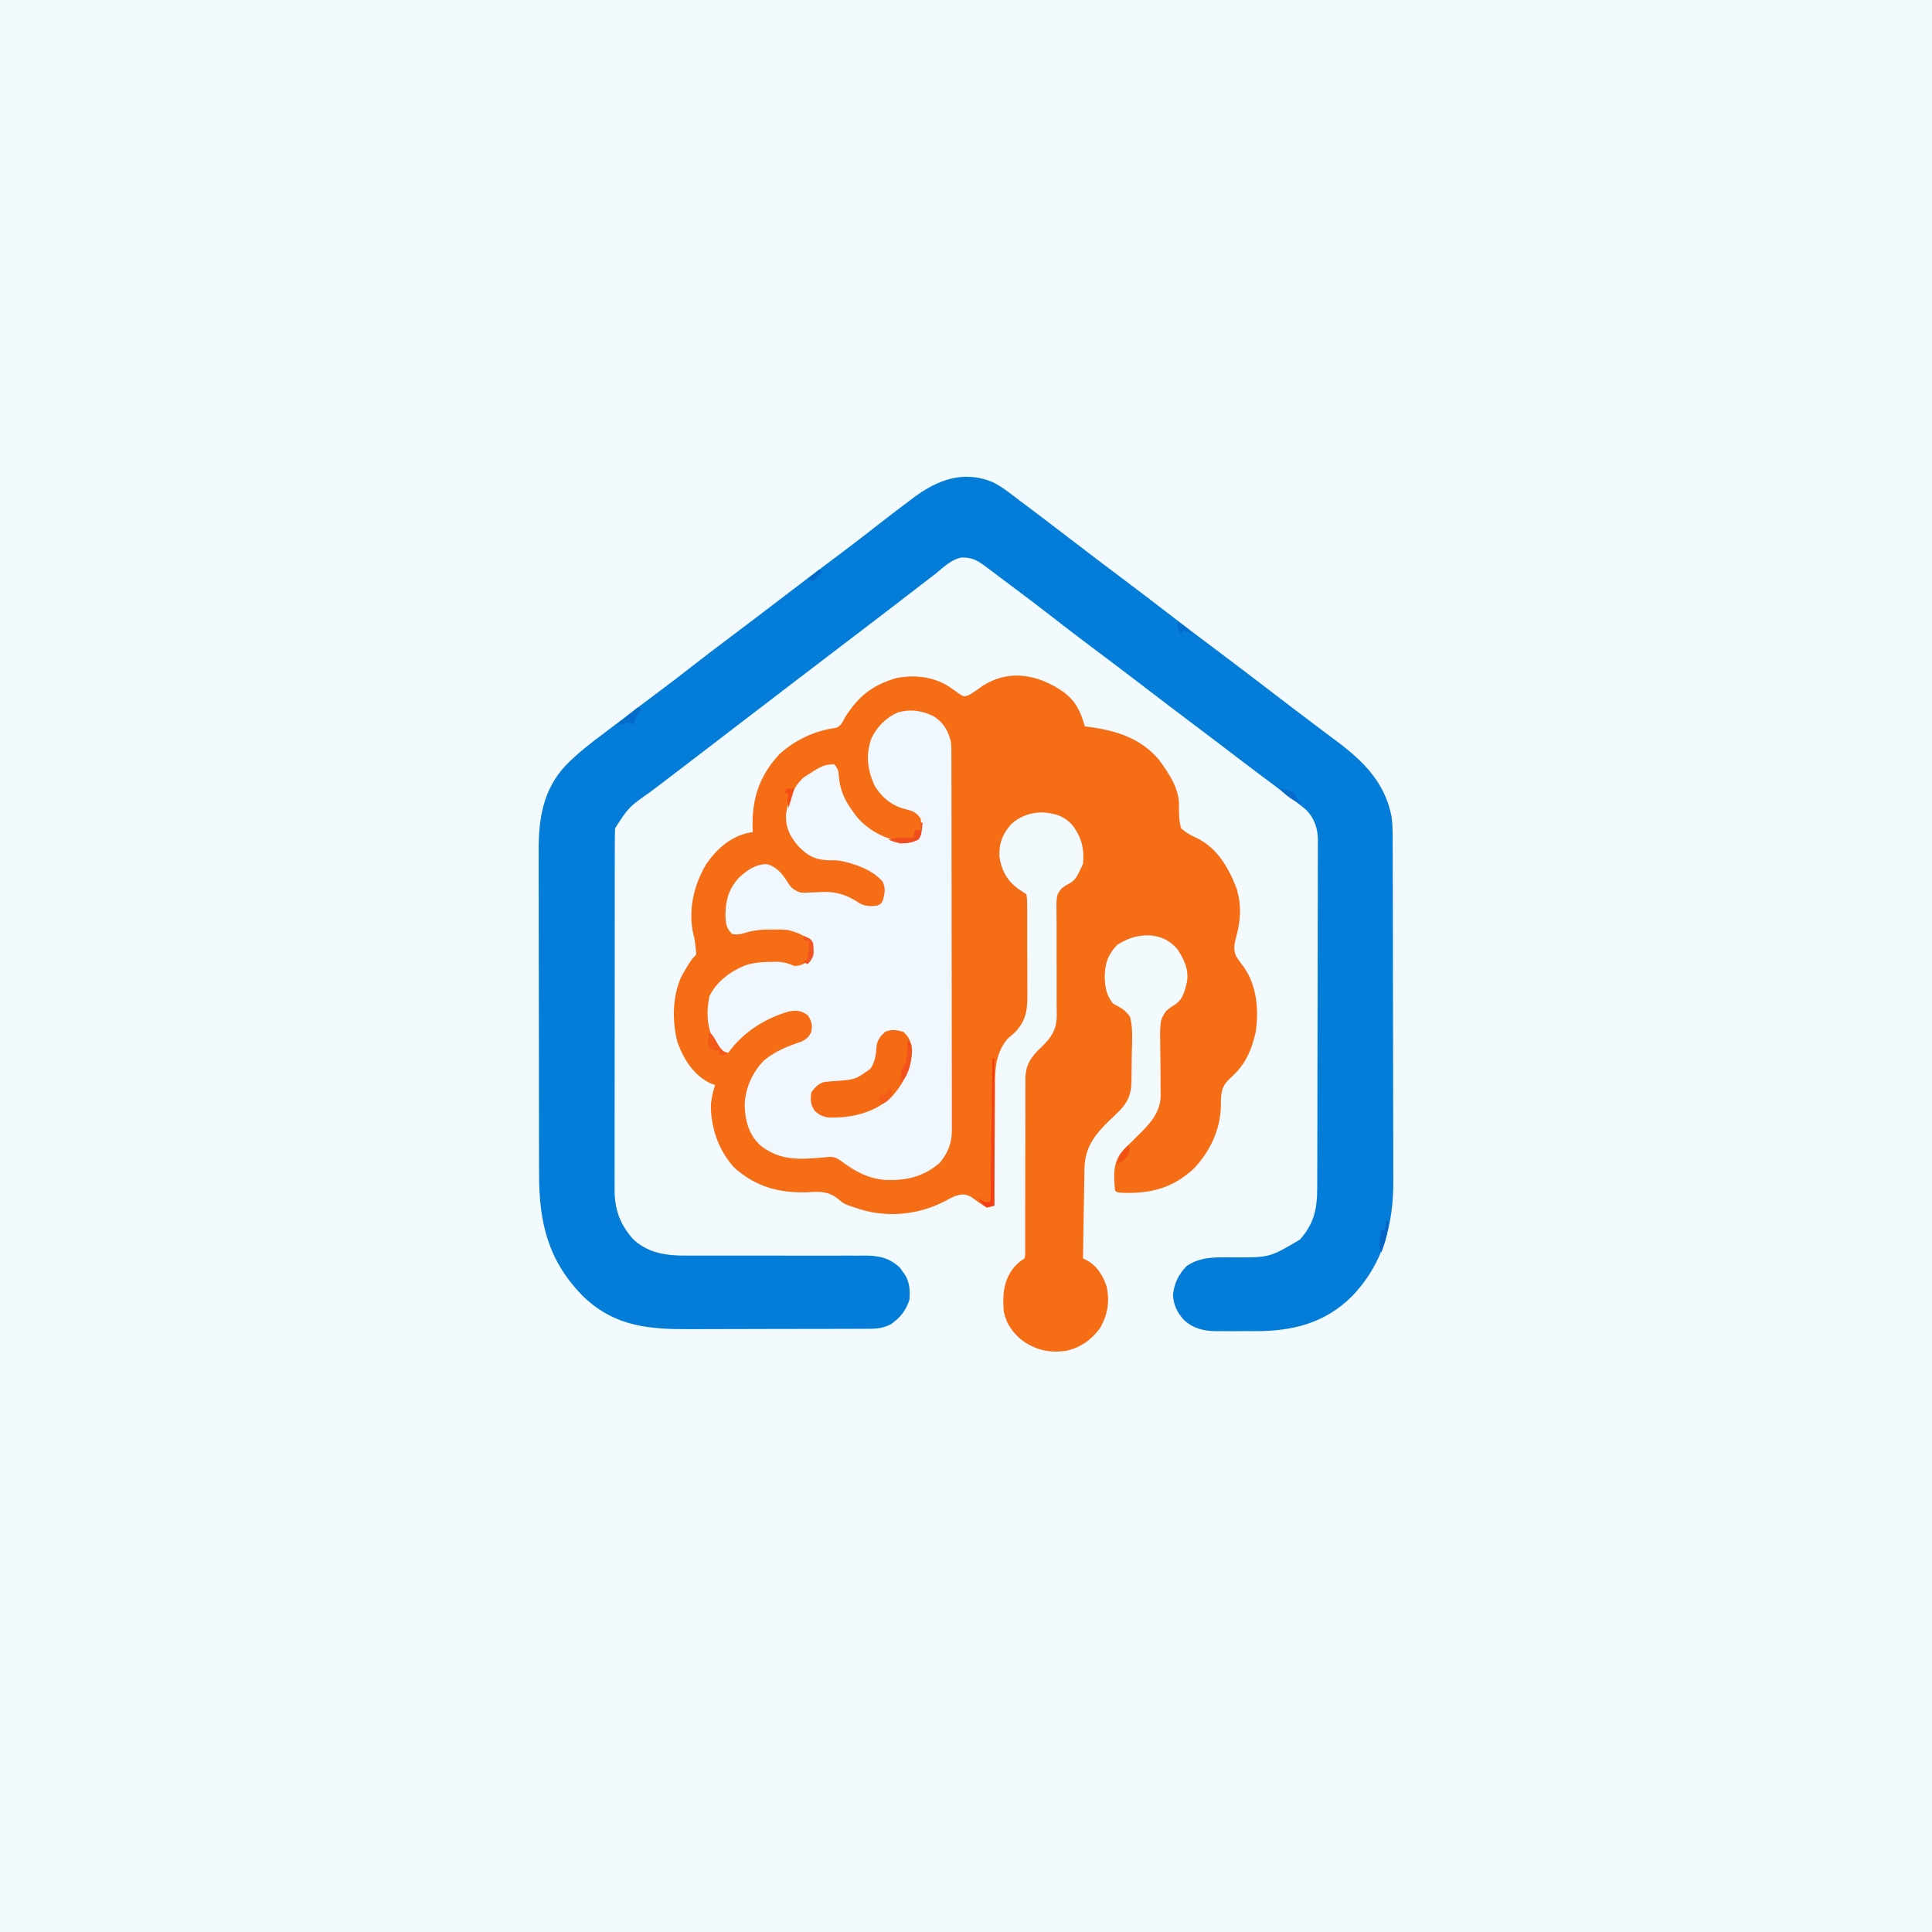 <?xml version="1.0" encoding="UTF-8"?>
<svg version="1.1" xmlns="http://www.w3.org/2000/svg" width="1024" height="1024">
<rect width="100%" height="100%" fill="#333333" stroke="none"/>
<path d="M0 0 C337.92 0 675.84 0 1024 0 C1024 337.92 1024 675.84 1024 1024 C686.08 1024 348.16 1024 0 1024 C0 686.08 0 348.16 0 0 Z " fill="#F2FAFE" transform="translate(0,0)"/>
<path d="M0 0 C6.404 4.886 8.776 10.36 11 18 C12.065 18.135 13.13 18.271 14.227 18.41 C28.09 20.385 40.762 24.5 50.195 35.578 C55.563 43.01 61.187 50.913 60.895 60.426 C60.805 64.684 60.921 67.875 62 72 C64.75 74.527 67.413 75.834 70.789 77.41 C81.202 82.566 87.404 93.297 91.375 103.812 C94.167 112.96 93.631 121.006 91.062 130.125 C90.113 134.095 89.644 136.142 91.219 139.941 C92.451 141.776 93.737 143.576 95.074 145.336 C102.179 155.164 103.3 168.374 101.539 180.059 C99.397 189.746 95.766 197.782 88.188 204.312 C84.224 208.018 83.403 210.409 83.125 215.812 C83.111 217.011 83.097 218.21 83.082 219.445 C82.798 231.769 77.328 243.225 68.965 252.156 C57.806 262.627 46.308 265.62 31.395 265.238 C28 265 28 265 27 264 C26.324 256.883 25.736 249.918 30.18 243.988 C32.989 240.92 35.919 237.978 38.899 235.077 C44.813 229.309 50.561 223.44 51.151 214.779 C51.178 212.135 51.145 209.496 51.098 206.852 C51.094 204.857 51.092 202.862 51.092 200.867 C51.084 197.744 51.062 194.623 51.004 191.5 C50.706 173.978 50.706 173.978 53.976 168.979 C56.398 166.898 56.398 166.898 58.814 165.443 C62.811 162.805 63.908 158.484 65 154 C66.346 147.166 63.725 141.681 60 136 C56.179 131.606 51.683 129.384 45.902 128.781 C39.135 128.503 33.983 130.17 28.25 133.688 C23.314 138.761 21.738 143.418 21.5 150.5 C21.716 156.162 22.34 160.564 26 165 C26.723 165.378 27.446 165.756 28.19 166.145 C31.308 167.776 32.933 169.118 35 172 C36.463 177.892 36.081 184.121 35.899 190.143 C35.813 193.058 35.796 195.968 35.791 198.885 C35.767 200.747 35.739 202.61 35.707 204.473 C35.699 205.338 35.692 206.204 35.684 207.096 C35.434 214.196 32.932 218.473 27.723 223.332 C27.129 223.899 26.535 224.465 25.923 225.049 C25.002 225.922 25.002 225.922 24.062 226.812 C16.291 234.371 10.981 241.159 10.795 252.319 C10.775 253.38 10.755 254.441 10.734 255.534 C10.709 257.242 10.709 257.242 10.684 258.984 C10.652 260.74 10.652 260.74 10.621 262.532 C10.555 266.271 10.496 270.011 10.438 273.75 C10.394 276.285 10.351 278.82 10.307 281.355 C10.2 287.57 10.098 293.785 10 300 C10.627 300.3 11.254 300.6 11.9 300.91 C17.238 303.682 20.722 309.229 22.527 314.84 C24.271 322.809 23.08 329.946 19 337 C14.281 343.307 8.696 347.223 1 349 C-7.865 350.112 -14.635 348.694 -21.969 343.645 C-27.163 339.54 -30.726 334.611 -32 328 C-32.661 319.096 -32.171 311.752 -26.5 304.625 C-24 302 -24 302 -21 300 C-20.551 298.12 -20.551 298.12 -20.628 295.928 C-20.621 295.075 -20.615 294.223 -20.608 293.345 C-20.615 292.408 -20.623 291.47 -20.631 290.505 C-20.627 289.519 -20.624 288.534 -20.62 287.518 C-20.613 285.373 -20.614 283.227 -20.62 281.082 C-20.629 277.686 -20.619 274.29 -20.603 270.894 C-20.563 261.237 -20.562 251.579 -20.564 241.922 C-20.564 236.019 -20.545 230.117 -20.515 224.214 C-20.504 220.869 -20.516 217.525 -20.529 214.18 C-20.52 212.124 -20.51 210.068 -20.498 208.013 C-20.508 207.084 -20.518 206.155 -20.528 205.197 C-20.453 198.427 -18.663 194.826 -13.965 189.84 C-13.296 189.212 -12.627 188.584 -11.938 187.938 C-6.952 183.072 -4.136 178.999 -3.896 171.94 C-3.904 170.741 -3.913 169.542 -3.922 168.307 C-3.928 166.932 -3.934 165.556 -3.939 164.181 C-3.944 163.455 -3.949 162.729 -3.954 161.982 C-3.973 158.126 -3.958 154.27 -3.947 150.414 C-3.935 145.513 -3.933 140.613 -3.976 135.713 C-4.009 131.746 -4.004 127.781 -3.972 123.814 C-3.967 122.306 -3.977 120.798 -4 119.291 C-4.177 107.446 -4.177 107.446 -1.24 103.839 C0.908 102.263 0.908 102.263 3.046 101.132 C6.354 99.215 7.376 96.378 9 93 C9.33 92.34 9.66 91.68 10 91 C10.775 82.85 9.345 76.818 4.312 70.25 C-0.243 65.269 -5.323 63.891 -11.938 63.562 C-18.059 63.788 -23.2 65.524 -27.824 69.613 C-32.473 74.69 -34.537 79.787 -34.309 86.789 C-33.299 94.023 -30.469 99.411 -24.684 103.844 C-23.132 104.91 -21.566 105.956 -20 107 C-19.612 109.623 -19.612 109.623 -19.596 112.991 C-19.577 114.879 -19.577 114.879 -19.558 116.805 C-19.56 118.186 -19.563 119.568 -19.566 120.949 C-19.562 122.364 -19.557 123.78 -19.551 125.195 C-19.542 128.167 -19.544 131.138 -19.554 134.11 C-19.565 137.905 -19.545 141.7 -19.516 145.495 C-19.498 148.421 -19.498 151.348 -19.504 154.274 C-19.504 155.672 -19.498 157.07 -19.485 158.468 C-19.416 167.528 -19.615 173.358 -26 180.117 C-27.331 181.287 -28.664 182.453 -30 183.617 C-37.207 192.204 -36.604 202.1 -36.609 212.723 C-36.624 214.436 -36.641 216.15 -36.659 217.863 C-36.703 222.346 -36.723 226.829 -36.738 231.312 C-36.758 235.898 -36.8 240.483 -36.84 245.068 C-36.915 254.046 -36.965 263.023 -37 272 C-38.838 272.592 -38.838 272.592 -41 273 C-43.89 271.358 -46.468 269.432 -49.148 267.469 C-52.722 265.628 -54.191 265.859 -58 267 C-59.907 267.892 -61.783 268.855 -63.625 269.875 C-77.26 276.843 -93.217 278.443 -108 274 C-116.63 271.167 -116.63 271.167 -119.467 268.751 C-124.831 264.222 -129.329 264.546 -136.125 264.938 C-151.08 265.355 -163.185 262.126 -174.688 252 C-182.983 243.174 -187.425 230.413 -187.203 218.477 C-186.903 214.816 -186.042 211.518 -185 208 C-185.681 207.794 -186.361 207.588 -187.062 207.375 C-196.209 203.094 -201.382 194.863 -204.875 185.625 C-207.91 174.158 -207.762 159.491 -202 149 C-197.544 141.544 -197.544 141.544 -195 139 C-195.065 136.993 -195.065 136.993 -195.375 134.688 C-195.51 133.518 -195.51 133.518 -195.648 132.324 C-195.94 130.064 -195.94 130.064 -196.52 128.172 C-199.346 115.394 -196.328 102.189 -189.75 91.125 C-184.277 83.108 -176.951 76.527 -167.262 74.398 C-166.142 74.201 -166.142 74.201 -165 74 C-165.035 73.201 -165.07 72.402 -165.105 71.578 C-165.484 56.239 -161.474 44.256 -151.039 32.879 C-142.717 25.21 -132.104 20.228 -120.91 18.785 C-118.056 17.612 -117.424 15.683 -116 13 C-108.881 1.935 -101.697 -3.766 -89.152 -7.559 C-79.6 -9.518 -69.377 -8.405 -61.113 -3.172 C-59.231 -1.895 -57.371 -0.584 -55.543 0.77 C-53.061 2.302 -53.061 2.302 -50.43 1.383 C-48.122 0.069 -46.053 -1.336 -43.938 -2.938 C-29.512 -12.787 -13.463 -9.571 0 0 Z " fill="#F56D14" transform="translate(564,367)"/>
<path d="M0 0 C4.949 2.599 9.252 5.949 13.641 9.387 C15.513 10.785 17.389 12.181 19.266 13.574 C25.519 18.278 31.732 23.035 37.945 27.793 C49.963 36.994 61.995 46.175 74.117 55.24 C79.103 58.973 84.045 62.761 88.977 66.566 C99.889 74.978 110.856 83.323 121.891 91.574 C129.399 97.189 136.846 102.884 144.288 108.586 C159.172 119.98 159.172 119.98 174.141 131.262 C175.974 132.637 177.807 134.012 179.641 135.387 C180.176 135.786 180.712 136.184 181.264 136.595 C195.739 147.394 207.457 158.524 211.163 176.99 C211.721 180.961 211.789 184.859 211.788 188.859 C211.793 190.118 211.793 190.118 211.799 191.402 C211.81 194.207 211.814 197.011 211.818 199.816 C211.824 201.83 211.831 203.845 211.838 205.859 C211.859 212.47 211.869 219.081 211.879 225.691 C211.883 227.972 211.887 230.254 211.891 232.535 C211.91 243.257 211.925 253.98 211.933 264.702 C211.943 277.051 211.969 289.4 212.009 301.749 C212.04 311.311 212.054 320.873 212.058 330.436 C212.06 336.138 212.069 341.84 212.094 347.543 C212.118 352.916 212.122 358.289 212.111 363.662 C212.111 365.622 212.117 367.583 212.131 369.543 C212.288 393.215 206.923 414.164 190.016 431.637 C175.597 445.862 158.56 449.964 138.805 449.934 C137.812 449.925 136.82 449.917 135.798 449.908 C132.75 449.887 129.704 449.908 126.656 449.934 C124.695 449.931 122.734 449.926 120.773 449.918 C119.874 449.926 118.975 449.934 118.049 449.943 C111.518 449.846 106.02 448.513 101.114 443.975 C97.507 439.894 95.826 436.388 95.328 431.012 C95.861 424.83 98.258 419.769 102.641 415.387 C110.32 410.144 118.578 410.818 127.516 410.824 C146.608 410.894 146.608 410.894 162.641 401.387 C170.059 392.979 171.791 385.267 171.788 374.164 C171.793 372.946 171.793 372.946 171.799 371.703 C171.81 368.99 171.814 366.278 171.818 363.565 C171.824 361.616 171.831 359.668 171.838 357.72 C171.859 351.33 171.869 344.94 171.879 338.551 C171.883 336.349 171.887 334.147 171.891 331.945 C171.91 321.602 171.925 311.26 171.933 300.918 C171.943 288.985 171.969 277.053 172.009 265.12 C172.04 255.891 172.054 246.662 172.058 237.433 C172.06 231.923 172.069 226.413 172.094 220.903 C172.117 215.721 172.122 210.538 172.111 205.356 C172.111 203.456 172.117 201.557 172.131 199.657 C172.149 197.059 172.142 194.462 172.128 191.863 C172.139 191.116 172.15 190.369 172.162 189.6 C172.088 183.53 170.349 178.189 166.061 173.752 C164.397 172.284 162.674 170.956 160.891 169.637 C160.23 169.129 159.57 168.62 158.889 168.097 C156.818 166.51 154.732 164.947 152.641 163.387 C151.372 162.429 150.104 161.471 148.836 160.512 C146.239 158.553 143.633 156.606 141.023 154.664 C135.949 150.881 130.921 147.04 125.891 143.199 C120.488 139.076 115.085 134.955 109.641 130.887 C98.803 122.785 88.075 114.536 77.32 106.324 C68.726 99.765 60.114 93.233 51.453 86.762 C44.287 81.406 37.2 75.959 30.152 70.449 C23.394 65.173 16.545 60.025 9.67 54.903 C7.494 53.277 5.325 51.643 3.156 50.008 C2.422 49.454 1.687 48.901 0.93 48.331 C-0.484 47.265 -1.897 46.198 -3.309 45.13 C-7.968 41.624 -10.737 39.773 -16.746 39.859 C-22.188 40.957 -26.158 44.954 -30.359 48.387 C-31.938 49.599 -33.517 50.811 -35.101 52.017 C-37.322 53.71 -39.529 55.421 -41.737 57.131 C-50.908 64.231 -60.129 71.266 -69.357 78.292 C-74.863 82.484 -80.364 86.681 -85.859 90.887 C-92.269 95.792 -98.688 100.685 -105.109 105.574 C-111.795 110.665 -118.469 115.769 -125.125 120.898 C-129.764 124.471 -134.42 128.022 -139.072 131.578 C-143.258 134.777 -147.437 137.983 -151.609 141.199 C-156.405 144.894 -161.219 148.564 -166.04 152.228 C-169.654 154.976 -173.263 157.731 -176.871 160.487 C-178.437 161.683 -180.005 162.876 -181.574 164.067 C-193.017 172.049 -193.017 172.049 -200.359 183.387 C-200.457 186.001 -200.498 188.589 -200.493 191.204 C-200.496 192.411 -200.496 192.411 -200.5 193.642 C-200.506 196.348 -200.505 199.054 -200.505 201.76 C-200.508 203.697 -200.511 205.633 -200.515 207.57 C-200.524 212.839 -200.526 218.108 -200.527 223.376 C-200.528 227.775 -200.531 232.173 -200.535 236.571 C-200.543 246.952 -200.545 257.333 -200.545 267.713 C-200.544 278.417 -200.555 289.12 -200.57 299.824 C-200.584 309.014 -200.589 318.203 -200.588 327.393 C-200.588 332.882 -200.591 338.37 -200.601 343.858 C-200.611 349.024 -200.611 354.19 -200.604 359.356 C-200.603 361.249 -200.605 363.141 -200.611 365.034 C-200.619 367.625 -200.614 370.216 -200.607 372.808 C-200.612 373.55 -200.617 374.292 -200.622 375.057 C-200.554 385.574 -197.807 393.258 -190.797 401.145 C-183.028 408.577 -173.009 409.983 -162.681 409.869 C-161.57 409.873 -160.46 409.877 -159.316 409.881 C-156.925 409.887 -154.534 409.884 -152.143 409.873 C-148.355 409.855 -144.568 409.863 -140.78 409.877 C-132.744 409.902 -124.708 409.897 -116.672 409.887 C-107.345 409.875 -98.018 409.876 -88.691 409.911 C-84.966 409.918 -81.242 409.901 -77.517 409.884 C-75.228 409.889 -72.939 409.896 -70.65 409.904 C-69.62 409.893 -68.591 409.882 -67.531 409.87 C-60.285 409.931 -54.609 411.229 -49.301 416.387 C-48.846 417.047 -48.391 417.707 -47.922 418.387 C-47.449 419.047 -46.976 419.707 -46.488 420.387 C-44.126 424.572 -43.964 428.637 -44.359 433.387 C-46.319 439.277 -49.304 442.879 -54.359 446.387 C-57.907 448.062 -60.701 448.64 -64.612 448.654 C-65.65 448.663 -66.689 448.671 -67.759 448.68 C-68.887 448.679 -70.016 448.678 -71.179 448.677 C-72.976 448.687 -72.976 448.687 -74.808 448.698 C-78.088 448.713 -81.367 448.72 -84.646 448.721 C-86.701 448.723 -88.756 448.727 -90.811 448.732 C-97.999 448.751 -105.186 448.759 -112.373 448.757 C-119.041 448.756 -125.709 448.777 -132.377 448.809 C-138.124 448.835 -143.87 448.846 -149.616 448.844 C-153.039 448.844 -156.46 448.849 -159.882 448.871 C-182.056 448.985 -200.149 447.719 -217.012 431.738 C-235.952 412.766 -240.665 392.334 -240.65 366.364 C-240.656 364.334 -240.663 362.305 -240.67 360.275 C-240.688 354.783 -240.693 349.292 -240.694 343.8 C-240.695 340.363 -240.7 336.927 -240.705 333.49 C-240.723 321.487 -240.732 309.483 -240.73 297.479 C-240.729 286.314 -240.75 275.149 -240.781 263.983 C-240.808 254.376 -240.818 244.769 -240.817 235.162 C-240.817 229.433 -240.822 223.705 -240.843 217.976 C-240.863 212.586 -240.863 207.196 -240.848 201.806 C-240.846 199.836 -240.851 197.866 -240.863 195.896 C-240.962 178.669 -238.71 162.964 -226.317 149.859 C-220.459 143.945 -214.056 138.818 -207.366 133.88 C-204.145 131.483 -200.962 129.036 -197.772 126.596 C-190.601 121.112 -183.407 115.661 -176.172 110.262 C-170.514 106.038 -164.924 101.734 -159.359 97.387 C-153.156 92.541 -146.907 87.766 -140.598 83.058 C-135.098 78.95 -129.631 74.8 -124.172 70.637 C-123.287 69.962 -122.403 69.288 -121.491 68.593 C-117.892 65.847 -114.294 63.1 -110.696 60.353 C-100.39 52.484 -90.058 44.653 -79.67 36.893 C-74.161 32.767 -68.715 28.568 -63.297 24.324 C-57.029 19.431 -50.727 14.587 -44.359 9.824 C-43.606 9.252 -42.854 8.681 -42.078 8.092 C-29.251 -1.427 -15.601 -6.5 0 0 Z " fill="#037DD8" transform="translate(526.359,255.613)"/>
<path d="M0 0 C5.068 3.245 7.448 7.494 8.977 13.266 C9.253 16.186 9.255 19.088 9.244 22.02 C9.249 22.889 9.253 23.758 9.258 24.654 C9.27 27.56 9.269 30.466 9.267 33.373 C9.273 35.459 9.28 37.545 9.287 39.632 C9.305 45.295 9.31 50.958 9.311 56.621 C9.312 60.16 9.317 63.699 9.322 67.238 C9.341 79.586 9.349 91.934 9.347 104.282 C9.346 115.79 9.367 127.297 9.399 138.804 C9.425 148.687 9.436 158.57 9.434 168.453 C9.434 174.354 9.439 180.255 9.461 186.156 C9.48 191.707 9.48 197.257 9.466 202.807 C9.463 204.842 9.468 206.877 9.48 208.912 C9.496 211.694 9.486 214.475 9.471 217.258 C9.481 218.059 9.492 218.86 9.502 219.686 C9.422 226.279 7.363 231.31 3.223 236.438 C-5.503 244.051 -14.758 246.155 -26.156 245.645 C-35.241 244.754 -41.797 241.156 -49.027 235.754 C-52.463 233.192 -54.061 233.247 -58.273 233.703 C-71.085 234.841 -81.302 235.65 -91.836 227.516 C-98.004 221.862 -99.941 214.752 -100.336 206.641 C-100.213 197.462 -96.474 188.787 -90.023 182.266 C-83.931 177.292 -77.602 174.792 -70.211 172.328 C-67.49 171.007 -66.436 169.942 -65.023 167.266 C-64.347 163.293 -64.718 161.743 -66.898 158.328 C-70.721 155.805 -72.506 155.663 -76.945 156.367 C-89.706 160.092 -101.219 167.407 -109.023 178.266 C-112.758 177.332 -113.936 176.387 -116.211 173.203 C-120.238 165.248 -120.837 156.978 -119.023 148.266 C-115.158 140.476 -108.067 135.22 -100.164 131.957 C-95.422 130.425 -91 130.105 -86.023 130.078 C-84.827 130.064 -83.631 130.05 -82.398 130.035 C-79.123 130.259 -76.993 130.956 -74.023 132.266 C-70.842 132.11 -69.32 131.474 -66.711 129.641 C-64.352 126.321 -64.454 124.25 -65.023 120.266 C-67.843 116.036 -72.281 114.584 -77.023 113.266 C-80.06 112.893 -83.031 112.888 -86.086 112.953 C-86.85 112.95 -87.613 112.947 -88.4 112.943 C-93.311 112.99 -97.356 113.76 -102.023 115.266 C-104.773 115.641 -104.773 115.641 -107.023 115.266 C-110.31 111.979 -110.483 109.18 -110.523 104.641 C-110.339 96.92 -108.593 91.175 -103.344 85.426 C-98.928 81.413 -94.599 78.266 -88.461 78.266 C-82.4 80.029 -79.591 84.628 -76.332 89.715 C-74.713 91.634 -73.342 92.309 -71.023 93.266 C-68.852 93.475 -68.852 93.475 -66.574 93.32 C-65.725 93.296 -64.877 93.271 -64.002 93.246 C-62.244 93.177 -60.486 93.099 -58.729 93.012 C-51.152 92.818 -45.673 94.832 -39.398 99.016 C-36.11 100.747 -33.681 100.672 -30.023 100.266 C-28.004 99.33 -28.004 99.33 -27.023 97.266 C-26.073 93.599 -25.579 91.294 -27.102 87.77 C-31.878 81.547 -42.164 77.918 -49.754 76.496 C-52.118 76.219 -52.118 76.219 -54.887 76.254 C-62.633 76.126 -66.5 74.28 -71.953 68.73 C-76.406 63.43 -78.763 58.728 -78.41 51.695 C-77.236 44.319 -74.591 37.36 -69.023 32.266 C-58.914 25.8 -58.914 25.8 -53.023 25.266 C-50.374 27.915 -50.639 29.571 -50.273 33.266 C-49.306 40.113 -47.086 44.738 -43.023 50.266 C-42.57 50.913 -42.116 51.56 -41.648 52.227 C-36.072 59.482 -26.999 64.587 -18.023 66.266 C-14.189 66.426 -11.102 66.142 -8.023 63.641 C-6.611 60.287 -6.573 57.867 -7.023 54.266 C-9.249 50.624 -11.837 49.964 -15.773 48.953 C-22.7 47.063 -27.614 42.908 -31.398 36.828 C-35.243 28.4 -36.367 20.418 -33.125 11.539 C-30.166 5.433 -25.436 0.593 -19.188 -2.109 C-12.412 -4.066 -6.242 -3.132 0 0 Z " fill="#F0F8FE" transform="translate(495.023,379.734)"/>
<path d="M0 0 C3.148 3.227 3.916 5.282 4.438 9.75 C3.81 19.769 -0.229 27.656 -7 35 C-16.166 42.938 -27.962 45.706 -39.941 45.293 C-42.871 44.876 -44.75 43.898 -47 42 C-49.5 38.25 -49.536 36.441 -49 32 C-47.013 29.368 -45.393 27.387 -42.124 26.479 C-39.976 26.202 -37.85 26.05 -35.688 25.938 C-25.694 25.191 -25.694 25.191 -17.68 19.5 C-15.029 15.497 -14.669 11.788 -14.34 7.086 C-13.825 3.927 -12.252 2.183 -10 0 C-6.701 -1.649 -3.404 -1.076 0 0 Z " fill="#F56B14" transform="translate(479,547)"/>
<path d="M0 0 C0.33 0 0.66 0 1 0 C1 25.74 1 51.48 1 78 C-0.98 78.495 -0.98 78.495 -3 79 C-5.75 76.562 -5.75 76.562 -8 74 C-7.402 74.33 -6.804 74.66 -6.188 75 C-3.946 76.208 -3.946 76.208 -1 76 C-0.505 38.38 -0.505 38.38 0 0 Z " fill="#F43E13" transform="translate(526,561)"/>
<path d="M0 0 C2 2 2 2 2.312 5.5 C2.171 11.01 1.158 17.589 -2.605 21.793 C-3.066 22.191 -3.526 22.59 -4 23 C-3.25 15.25 -3.25 15.25 -1 13 C-0.283 8.623 0.139 4.44 0 0 Z " fill="#F3521C" transform="translate(481,551)"/>
<path d="M0 0 C0.33 0 0.66 0 1 0 C0.407 6.281 0.407 6.281 -1.062 8.875 C-4.186 10.689 -7.452 11.027 -11 11 C-14.5 10.062 -14.5 10.062 -17 9 C-14.005 8.128 -11.364 7.892 -8.25 7.938 C-7.451 7.947 -6.652 7.956 -5.828 7.965 C-5.225 7.976 -4.622 7.988 -4 8 C-3.67 6.68 -3.34 5.36 -3 4 C-2.01 4 -1.02 4 0 4 C0 2.68 0 1.36 0 0 Z " fill="#F24D1C" transform="translate(488,436)"/>
<path d="M0 0 C2 2 2 2 3.875 5.438 C5.512 8.392 7.061 10.216 10 12 C8.35 12 6.7 12 5 12 C5 11.34 5 10.68 5 10 C3.35 9.67 1.7 9.34 0 9 C-0.845 5.622 -1.108 3.325 0 0 Z " fill="#F35917" transform="translate(376,547)"/>
<path d="M0 0 C0.66 0.33 1.32 0.66 2 1 C1.526 1.577 1.051 2.155 0.562 2.75 C-0.948 4.926 -1.54 6.426 -2 9 C-2.619 8.814 -3.237 8.629 -3.875 8.438 C-6.042 7.763 -6.042 7.763 -8 9 C-8.99 9 -9.98 9 -11 9 C-7.37 6.03 -3.74 3.06 0 0 Z " fill="#046BCB" transform="translate(338,375)"/>
<path d="M0 0 C3.875 1.75 3.875 1.75 5 4 C5.463 10.248 5.463 10.248 3.5 13.438 C3.005 13.953 2.51 14.469 2 15 C1.34 14.67 0.68 14.34 0 14 C0.66 13.34 1.32 12.68 2 12 C2.46 9.797 2.46 9.797 2.625 7.375 C2.7 6.558 2.775 5.74 2.852 4.898 C2.901 4.272 2.95 3.645 3 3 C2.01 2.67 1.02 2.34 0 2 C0 1.34 0 0.68 0 0 Z " fill="#F35221" transform="translate(426,496)"/>
<path d="M0 0 C0.33 0 0.66 0 1 0 C0.584 6.195 -0.603 11.267 -3 17 C-4.032 13.905 -3.975 12.474 -3.562 9.312 C-3.461 8.504 -3.359 7.696 -3.254 6.863 C-3.17 6.248 -3.086 5.634 -3 5 C-2.34 5 -1.68 5 -1 5 C-0.67 3.35 -0.34 1.7 0 0 Z " fill="#0465C6" transform="translate(735,647)"/>
<path d="M0 0 C0.66 0 1.32 0 2 0 C1.65 3.242 1.438 4.615 -1.062 6.812 C-1.702 7.204 -2.341 7.596 -3 8 C-3.66 7.67 -4.32 7.34 -5 7 C-5 6.01 -5 5.02 -5 4 C-4.361 3.711 -3.721 3.422 -3.062 3.125 C-0.848 2.172 -0.848 2.172 0 0 Z " fill="#F45E1A" transform="translate(471,577)"/>
<path d="M0 0 C1 2 1 2 0.375 4.438 C-1.277 7.516 -2.918 8.459 -6 10 C-4.792 5.569 -3.483 3.019 0 0 Z " fill="#F35215" transform="translate(598,607)"/>
<path d="M0 0 C3.438 0.812 3.438 0.812 7 2 C7.33 2.99 7.66 3.98 8 5 C9.5 6.667 9.5 6.667 11 8 C6.404 6.513 3.53 4.202 0 1 C0 0.67 0 0.34 0 0 Z " fill="#076ACA" transform="translate(679,418)"/>
<path d="M0 0 C3.366 1.443 5.51 3.333 8 6 C5.525 5.01 5.525 5.01 3 4 C2.67 4.66 2.34 5.32 2 6 C0 3 0 3 0 0 Z " fill="#026CCA" transform="translate(624,330)"/>
<path d="M0 0 C1.32 0 2.64 0 4 0 C3.01 3.3 2.02 6.6 1 10 C0 6 0 6 1 3 C0.34 2.67 -0.32 2.34 -1 2 C-0.67 1.34 -0.34 0.68 0 0 Z " fill="#F34E16" transform="translate(417,418)"/>
<path d="M0 0 C0.66 0.33 1.32 0.66 2 1 C0.35 2.65 -1.3 4.3 -3 6 C-3.99 5.67 -4.98 5.34 -6 5 C-4.02 3.35 -2.04 1.7 0 0 Z " fill="#0167C9" transform="translate(434,302)"/>
</svg>
